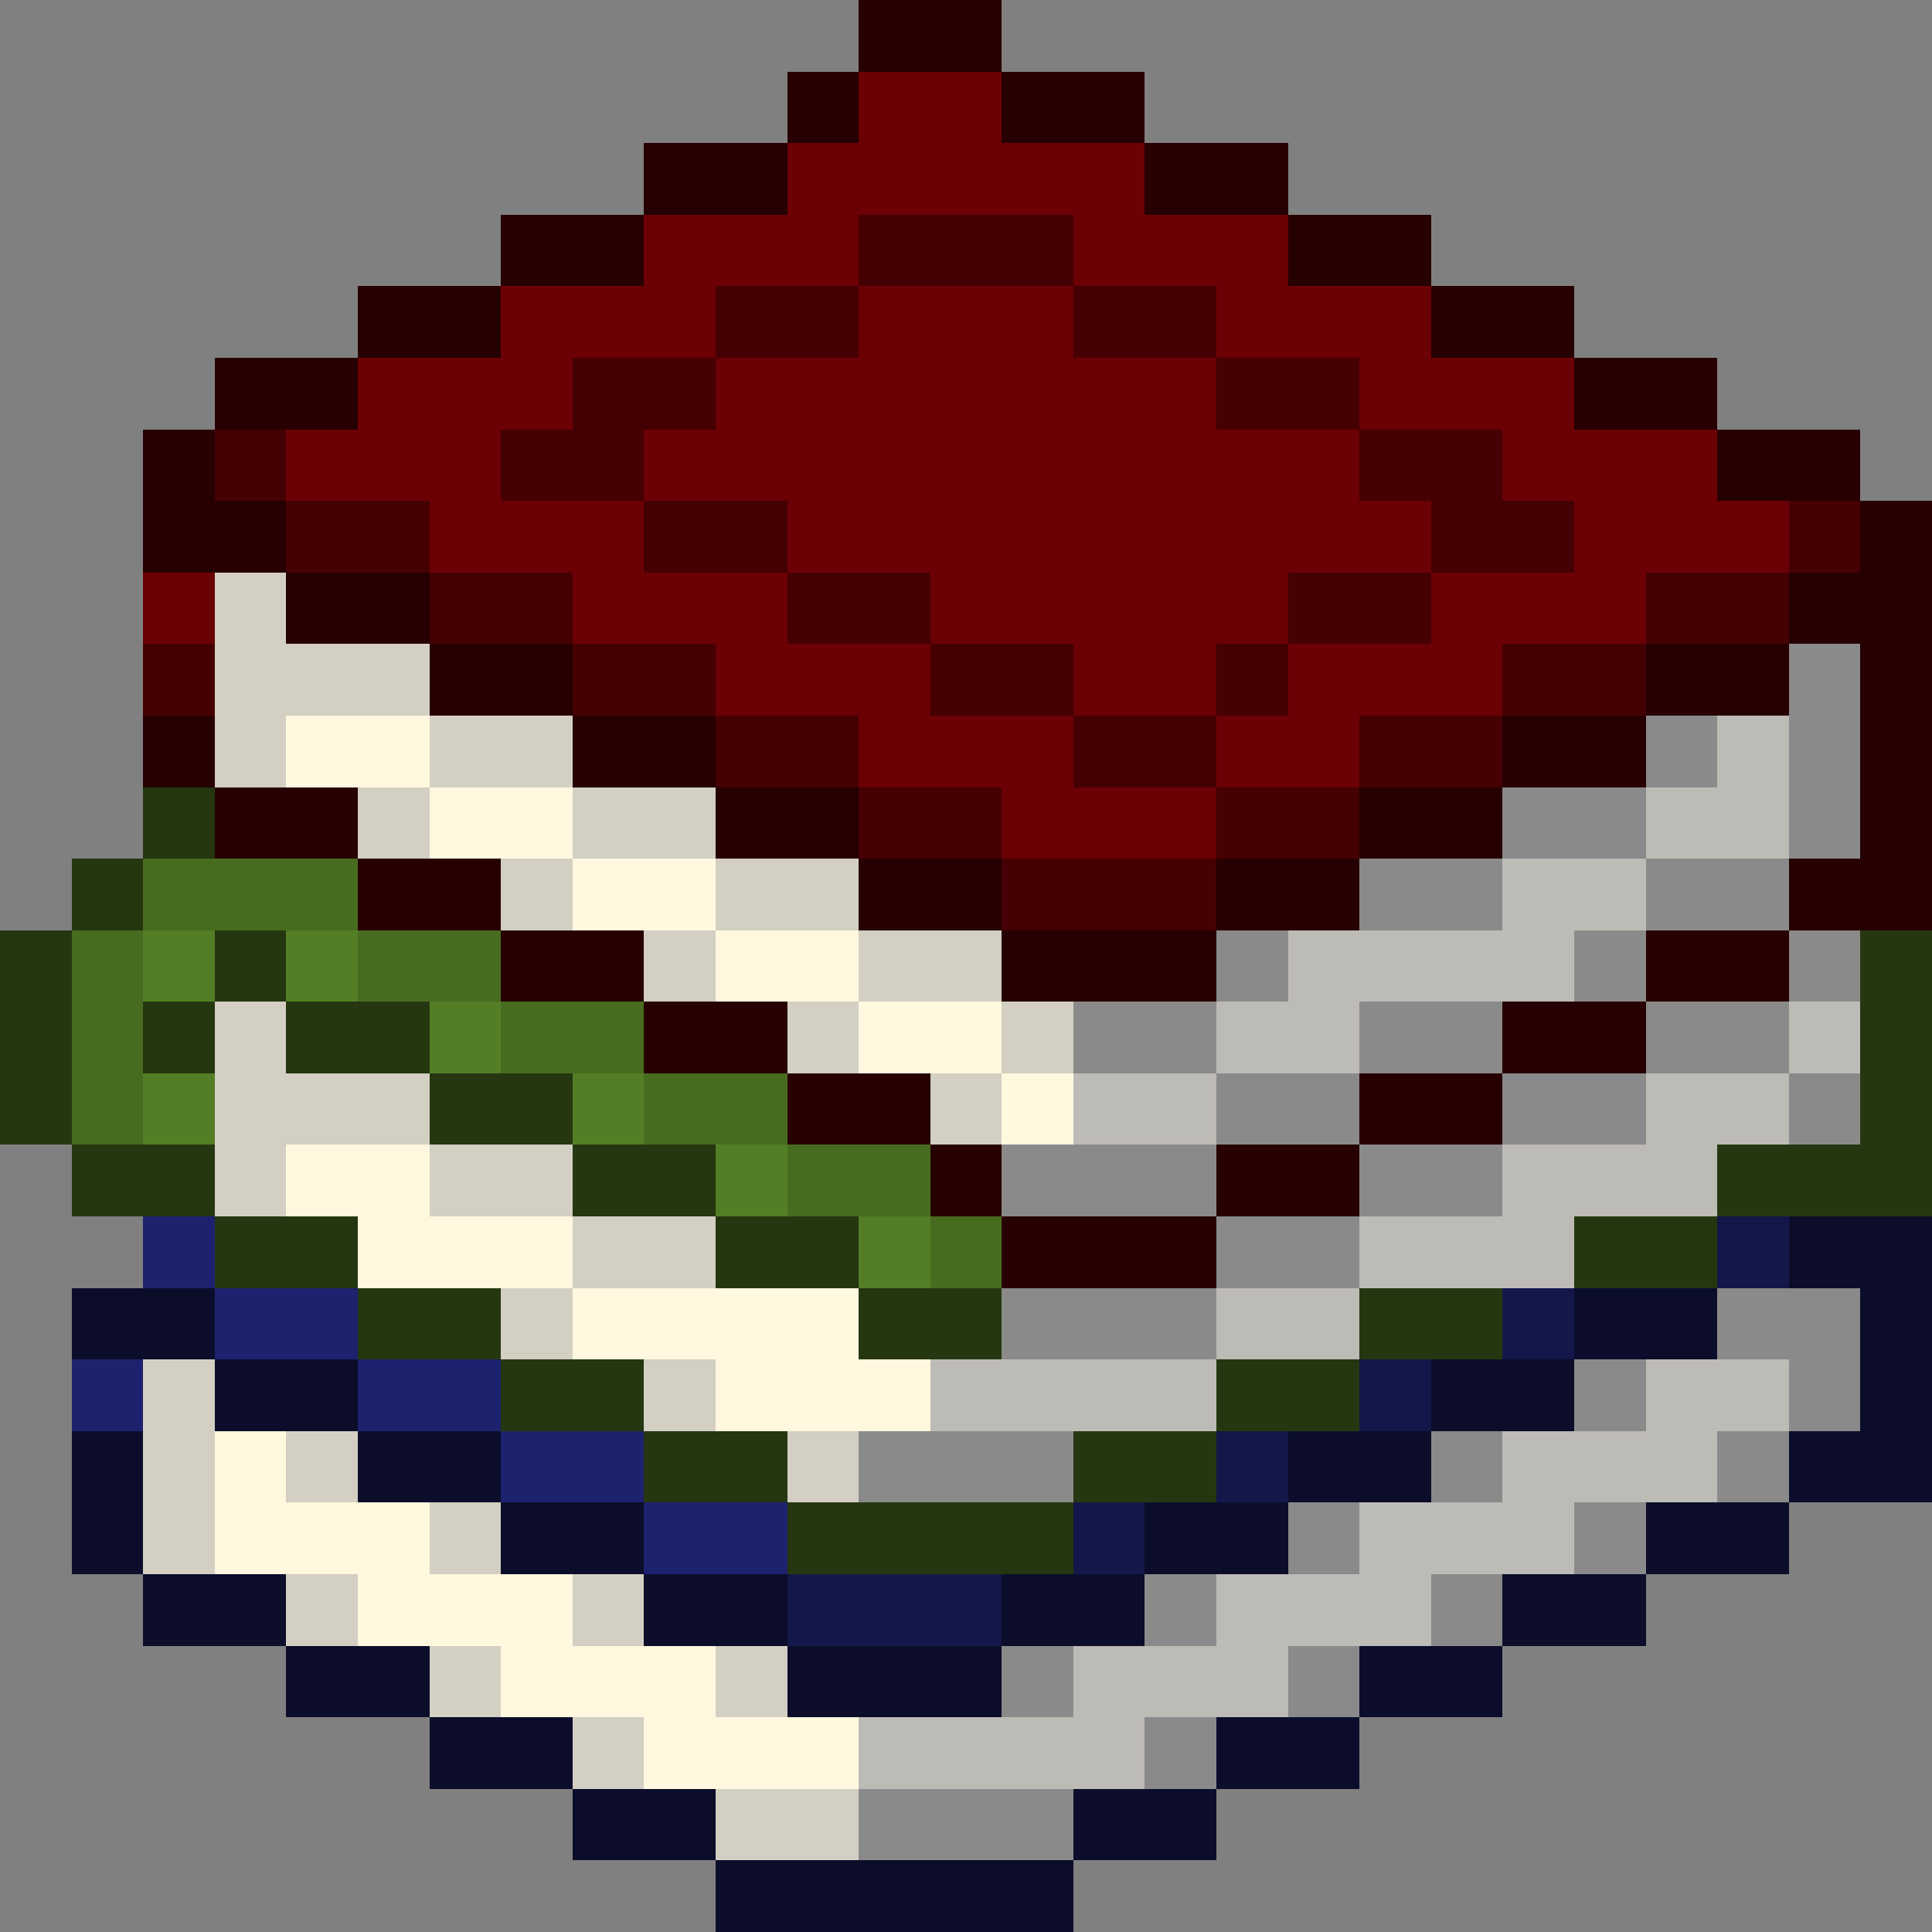 <svg xmlns="http://www.w3.org/2000/svg" viewBox="0 -0.5 27 27" shape-rendering="crispEdges">
<rect x="0" y="-0.5" width="27" height="27" fill="#808080" stroke="none"/>
<path stroke="#270001" d="M12 0h2M11 1h1M14 1h2M9 2h2M16 2h2M7 3h2M18 3h2M5 4h2M20 4h2M3 5h2M22 5h2M2 6h1M24 6h2M2 7h2M26 7h1M4 8h2M25 8h2M6 9h2M23 9h2M26 9h1M2 10h1M8 10h2M21 10h2M26 10h1M3 11h2M10 11h2M19 11h2M26 11h1M5 12h2M12 12h2M17 12h2M25 12h2M7 13h2M14 13h3M23 13h2M9 14h2M21 14h2M11 15h2M19 15h2M13 16h1M17 16h2M14 17h3" />
<path stroke="#6b0005" d="M12 1h2M11 2h5M9 3h3M15 3h3M7 4h3M12 4h3M17 4h3M5 5h3M10 5h7M19 5h3M4 6h3M9 6h10M21 6h3M6 7h3M11 7h9M22 7h3M2 8h1M8 8h3M13 8h5M20 8h3M10 9h3M15 9h2M18 9h3M12 10h3M17 10h2M14 11h3" />
<path stroke="#450003" d="M12 3h3M10 4h2M15 4h2M8 5h2M17 5h2M3 6h1M7 6h2M19 6h2M4 7h2M9 7h2M20 7h2M25 7h1M6 8h2M11 8h2M18 8h2M23 8h2M2 9h1M8 9h2M13 9h2M17 9h1M21 9h2M10 10h2M15 10h2M19 10h2M12 11h2M17 11h2M14 12h3" />
<path stroke="#d3cfc3" d="M3 8h1M3 9h3M3 10h1M6 10h2M5 11h1M8 11h2M7 12h1M10 12h2M9 13h1M12 13h2M3 14h1M11 14h1M14 14h1M3 15h3M13 15h1M3 16h1M6 16h2M8 17h2M7 18h1M2 19h1M9 19h1M2 20h1M4 20h1M11 20h1M2 21h1M6 21h1M4 22h1M8 22h1M6 23h1M10 23h1M8 24h1M10 25h2" />
<path stroke="#8a8a8a" d="M25 9h1M23 10h1M25 10h1M21 11h2M25 11h1M19 12h2M23 12h2M17 13h1M22 13h1M25 13h1M15 14h2M19 14h2M23 14h2M17 15h2M21 15h2M25 15h1M14 16h3M19 16h2M17 17h2M14 18h3M24 18h2M22 19h1M25 19h1M12 20h3M20 20h1M24 20h1M18 21h1M22 21h1M16 22h1M20 22h1M14 23h1M18 23h1M16 24h1M12 25h3" />
<path stroke="#fff7de" d="M4 10h2M6 11h2M8 12h2M10 13h2M12 14h2M14 15h1M4 16h2M5 17h3M8 18h4M10 19h3M3 20h1M3 21h3M5 22h3M7 23h3M9 24h3" />
<path stroke="#bdbbb5" d="M24 10h1M23 11h2M21 12h2M18 13h4M17 14h2M25 14h1M15 15h2M23 15h2M21 16h3M19 17h3M17 18h2M13 19h4M23 19h2M21 20h3M19 21h3M17 22h3M15 23h3M12 24h4" />
<path stroke="#253710" d="M2 11h1M1 12h1M0 13h1M3 13h1M26 13h1M0 14h1M2 14h1M4 14h2M26 14h1M0 15h1M6 15h2M26 15h1M1 16h2M8 16h2M24 16h3M3 17h2M10 17h2M22 17h2M5 18h2M12 18h2M19 18h2M7 19h2M17 19h2M9 20h2M15 20h2M11 21h4" />
<path stroke="#486c1f" d="M2 12h3M1 13h1M5 13h2M1 14h1M7 14h2M1 15h1M9 15h2M11 16h2M13 17h1" />
<path stroke="#547e25" d="M2 13h1M4 13h1M6 14h1M2 15h1M8 15h1M10 16h1M12 17h1" />
<path stroke="#1d226f" d="M2 17h1M3 18h2M1 19h1M5 19h2M7 20h2M9 21h2" />
<path stroke="#131749" d="M24 17h1M21 18h1M19 19h1M17 20h1M15 21h1M11 22h3" />
<path stroke="#0b0d2b" d="M25 17h2M1 18h2M22 18h2M26 18h1M3 19h2M20 19h2M26 19h1M1 20h1M5 20h2M18 20h2M25 20h2M1 21h1M7 21h2M16 21h2M23 21h2M2 22h2M9 22h2M14 22h2M21 22h2M4 23h2M11 23h3M19 23h2M6 24h2M17 24h2M8 25h2M15 25h2M10 26h5" />
</svg>